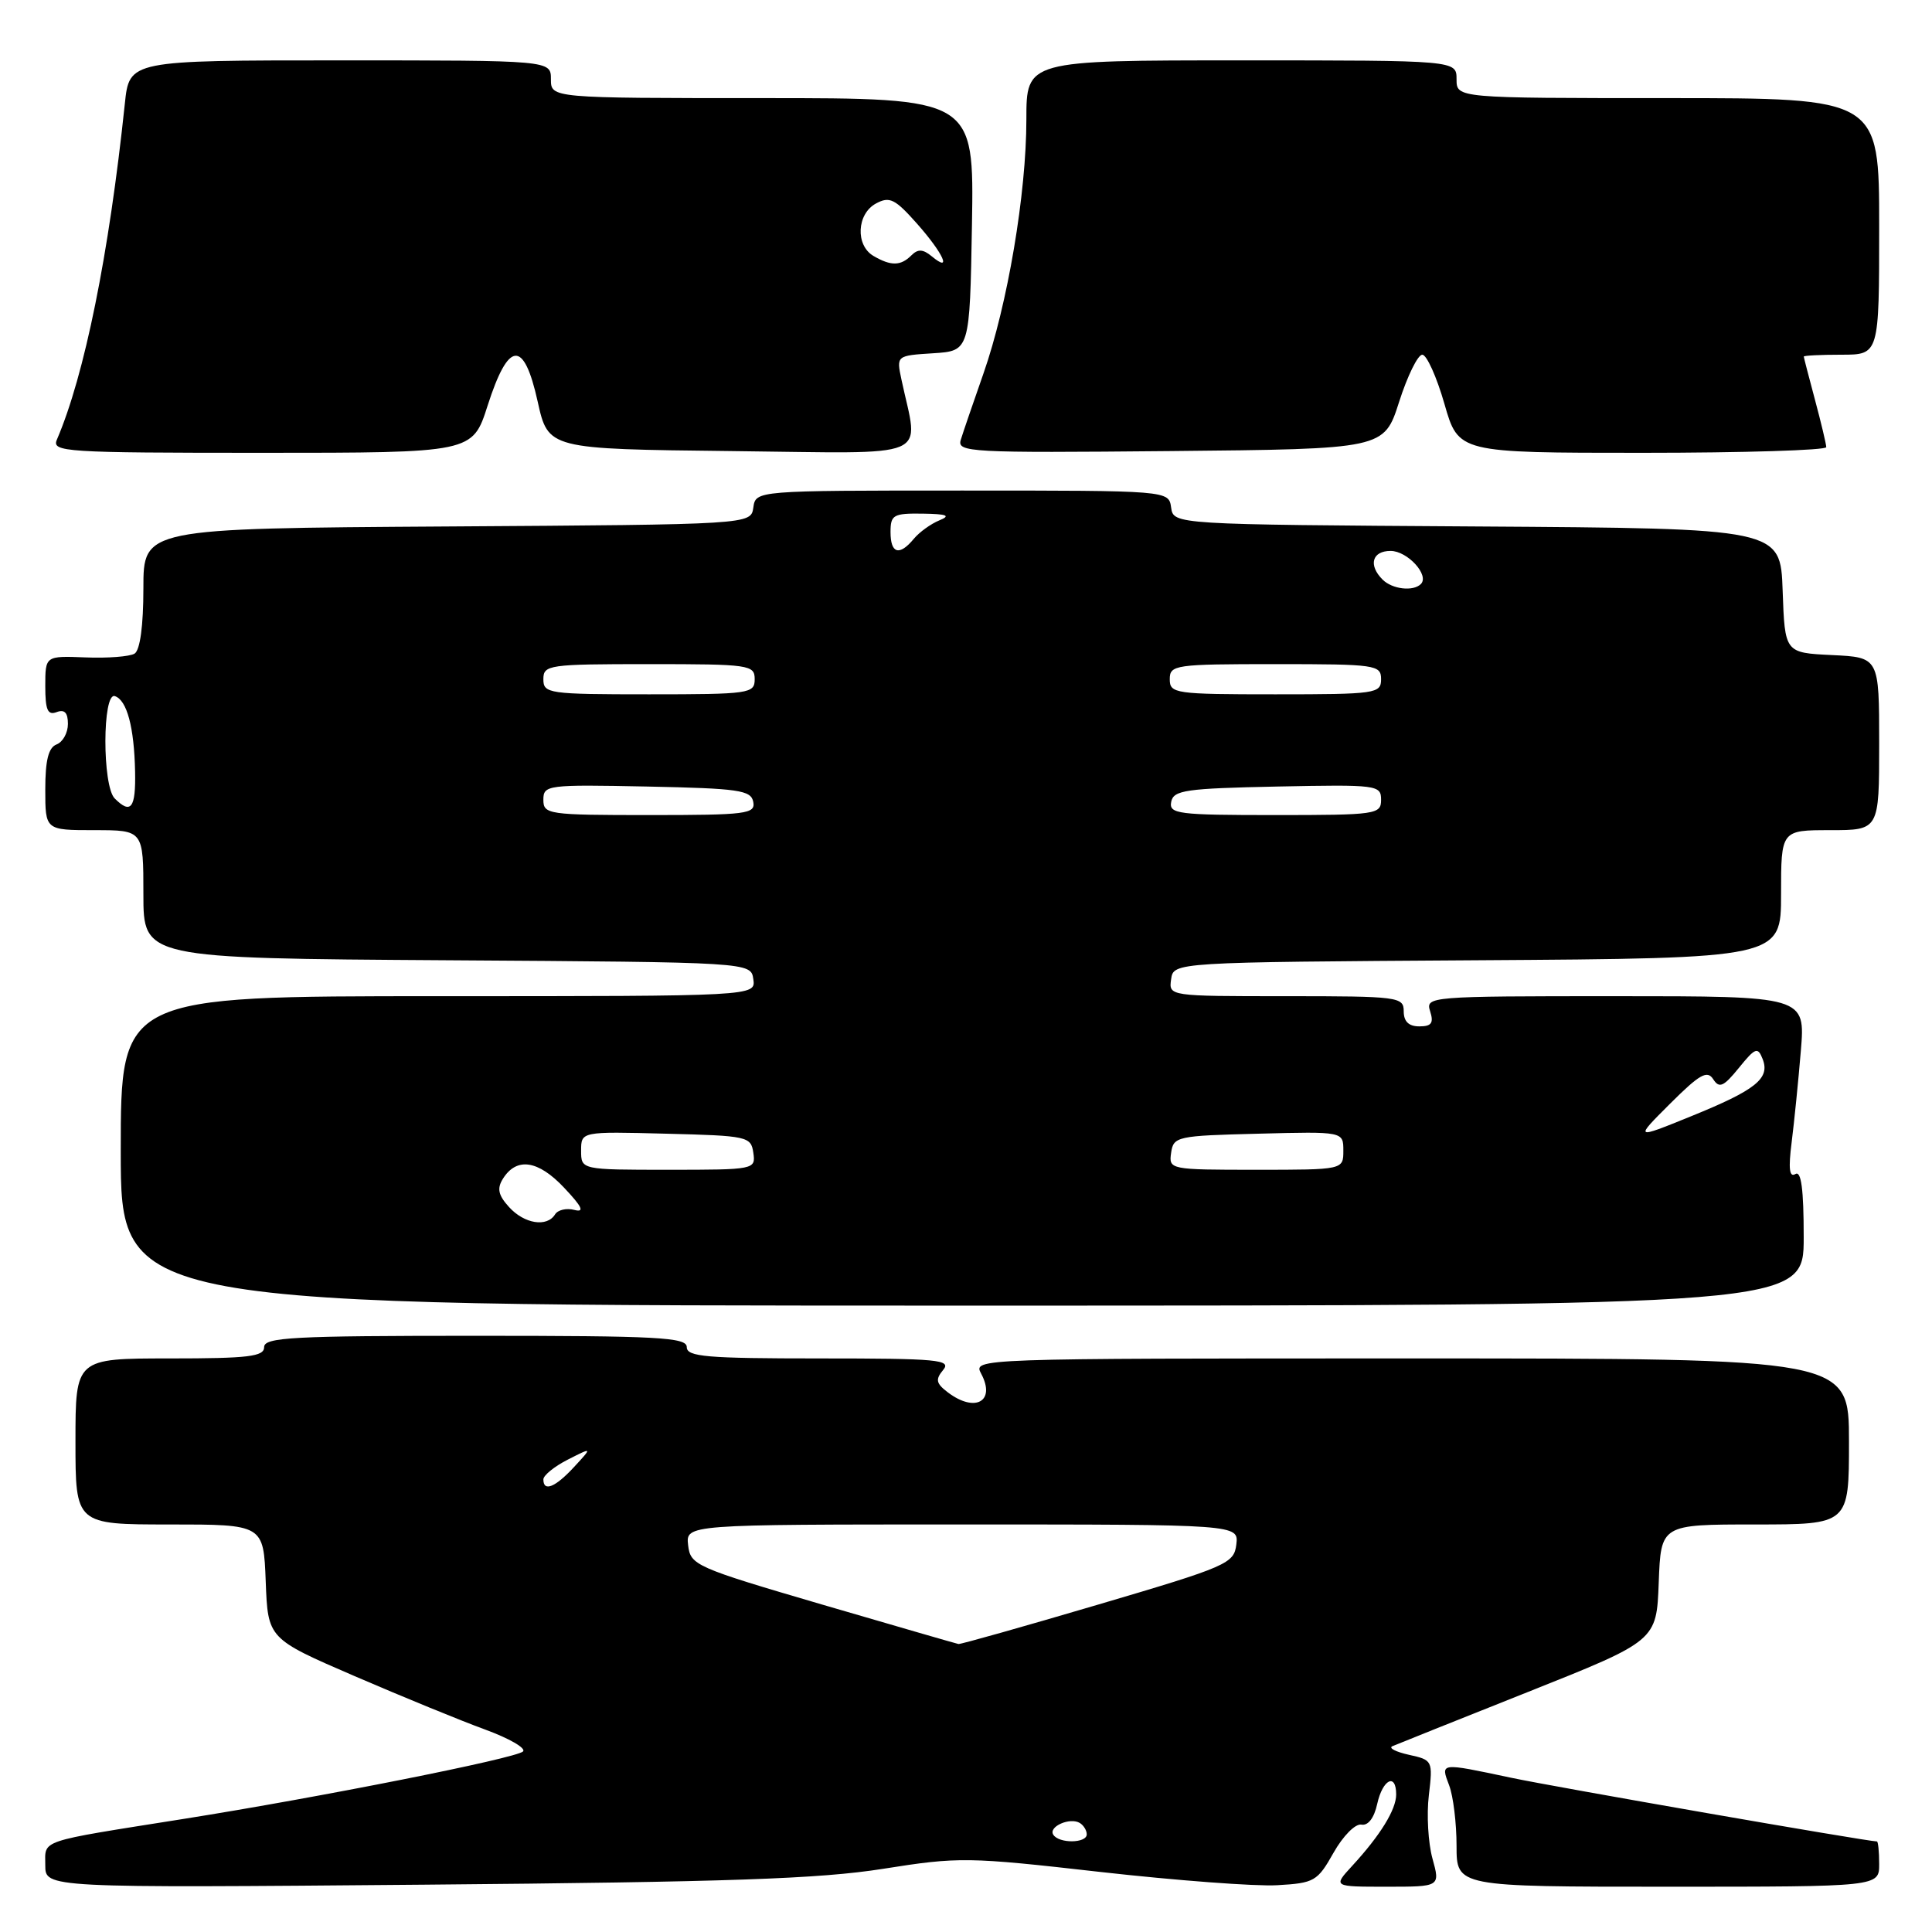 <?xml version="1.0" encoding="UTF-8" standalone="no"?>
<!DOCTYPE svg PUBLIC "-//W3C//DTD SVG 1.1//EN" "http://www.w3.org/Graphics/SVG/1.1/DTD/svg11.dtd" >
<svg xmlns="http://www.w3.org/2000/svg" xmlns:xlink="http://www.w3.org/1999/xlink" version="1.1" viewBox="0 0 256 256">
 <g >
 <path fill="currentColor"
d=" M 117.00 247.63 C 127.08 246.03 128.23 246.05 145.77 248.04 C 155.82 249.17 166.38 249.97 169.24 249.80 C 174.16 249.52 174.57 249.28 176.70 245.50 C 177.96 243.27 179.59 241.62 180.39 241.77 C 181.28 241.94 182.08 240.90 182.49 239.02 C 183.21 235.76 185.00 234.87 185.00 237.78 C 185.00 239.78 182.90 243.19 179.16 247.25 C 176.63 250.00 176.63 250.00 183.73 250.00 C 190.84 250.00 190.84 250.00 189.81 246.27 C 189.24 244.21 189.02 240.44 189.33 237.88 C 189.87 233.30 189.83 233.21 186.69 232.52 C 184.94 232.13 183.95 231.62 184.50 231.38 C 185.05 231.14 193.15 227.90 202.50 224.18 C 219.50 217.41 219.50 217.41 219.79 209.71 C 220.08 202.00 220.08 202.00 232.54 202.00 C 245.00 202.00 245.00 202.00 245.00 191.00 C 245.00 180.00 245.00 180.00 186.96 180.00 C 129.04 180.00 128.93 180.00 130.01 182.02 C 131.97 185.69 129.22 187.24 125.60 184.50 C 124.03 183.31 123.92 182.80 124.97 181.53 C 126.11 180.17 124.33 180.00 108.62 180.00 C 93.62 180.00 91.00 179.78 91.00 178.50 C 91.00 177.20 87.22 177.00 63.00 177.00 C 38.78 177.00 35.00 177.20 35.00 178.50 C 35.00 179.75 32.94 180.00 22.50 180.00 C 10.00 180.00 10.00 180.00 10.00 191.00 C 10.00 202.00 10.00 202.00 22.46 202.00 C 34.92 202.00 34.92 202.00 35.21 209.56 C 35.50 217.13 35.50 217.13 47.00 222.10 C 53.33 224.83 61.11 228.02 64.30 229.18 C 67.49 230.35 69.74 231.65 69.30 232.08 C 68.35 232.99 42.46 238.14 24.30 241.02 C 4.82 244.11 6.00 243.72 6.00 247.16 C 6.00 250.16 6.00 250.16 56.25 249.73 C 96.59 249.38 108.57 248.96 117.00 247.63 Z  M 249.00 247.00 C 249.00 245.35 248.86 244.00 248.70 244.00 C 247.44 244.00 205.96 236.78 200.18 235.55 C 190.74 233.55 190.87 233.53 192.02 236.57 C 192.56 237.98 193.00 241.58 193.00 244.57 C 193.00 250.00 193.00 250.00 221.00 250.00 C 249.00 250.00 249.00 250.00 249.00 247.00 Z  M 239.00 163.94 C 239.00 157.55 238.67 155.08 237.89 155.57 C 237.10 156.05 236.96 154.83 237.40 151.38 C 237.74 148.69 238.29 143.24 238.62 139.25 C 239.22 132.00 239.22 132.00 214.04 132.00 C 189.32 132.00 188.88 132.04 189.50 134.00 C 190.00 135.56 189.68 136.00 188.07 136.00 C 186.67 136.00 186.00 135.36 186.00 134.00 C 186.00 132.09 185.33 132.00 170.43 132.00 C 154.86 132.00 154.86 132.00 155.18 129.75 C 155.50 127.50 155.50 127.50 195.75 127.24 C 236.00 126.98 236.00 126.98 236.00 118.49 C 236.00 110.00 236.00 110.00 242.50 110.00 C 249.00 110.00 249.00 110.00 249.00 98.55 C 249.00 87.10 249.00 87.10 242.75 86.80 C 236.50 86.50 236.50 86.50 236.21 78.26 C 235.92 70.02 235.92 70.02 195.71 69.76 C 155.50 69.50 155.50 69.50 155.18 67.25 C 154.86 65.00 154.86 65.00 127.50 65.00 C 100.14 65.00 100.14 65.00 99.82 67.25 C 99.50 69.50 99.50 69.50 59.25 69.76 C 19.00 70.02 19.00 70.02 19.00 77.95 C 19.00 82.93 18.56 86.15 17.83 86.61 C 17.19 87.00 14.26 87.23 11.33 87.11 C 6.00 86.90 6.00 86.90 6.00 90.92 C 6.00 94.08 6.32 94.81 7.50 94.36 C 8.55 93.96 9.00 94.43 9.00 95.92 C 9.00 97.10 8.33 98.32 7.50 98.64 C 6.42 99.05 6.00 100.74 6.00 104.61 C 6.00 110.00 6.00 110.00 12.50 110.00 C 19.00 110.00 19.00 110.00 19.00 118.49 C 19.00 126.98 19.00 126.98 59.25 127.24 C 99.50 127.50 99.50 127.50 99.82 129.75 C 100.14 132.00 100.14 132.00 58.07 132.00 C 16.00 132.00 16.00 132.00 16.00 152.50 C 16.00 173.00 16.00 173.00 127.50 173.00 C 239.00 173.00 239.00 173.00 239.00 163.94 Z  M 64.61 53.75 C 67.38 45.12 69.41 44.94 71.24 53.19 C 72.64 59.50 72.64 59.50 96.95 59.77 C 124.07 60.07 121.73 61.05 119.45 50.31 C 118.77 47.12 118.77 47.12 123.64 46.81 C 128.50 46.50 128.50 46.50 128.79 29.75 C 129.07 13.00 129.07 13.00 101.04 13.00 C 73.00 13.00 73.00 13.00 73.00 10.50 C 73.00 8.00 73.00 8.00 45.07 8.00 C 17.14 8.00 17.14 8.00 16.54 13.75 C 14.44 33.75 11.20 49.73 7.54 58.25 C 6.83 59.89 8.50 60.00 34.70 60.00 C 62.61 60.00 62.61 60.00 64.61 53.75 Z  M 185.39 53.25 C 186.49 49.81 187.87 47.00 188.46 47.00 C 189.04 47.00 190.36 49.92 191.39 53.50 C 193.25 60.00 193.25 60.00 217.62 60.00 C 231.03 60.00 241.99 59.66 241.99 59.25 C 241.98 58.84 241.31 56.02 240.50 53.00 C 239.69 49.98 239.02 47.39 239.01 47.25 C 239.01 47.11 241.25 47.00 244.00 47.00 C 249.00 47.00 249.00 47.00 249.00 30.00 C 249.00 13.00 249.00 13.00 221.00 13.00 C 193.00 13.00 193.00 13.00 193.00 10.50 C 193.00 8.00 193.00 8.00 164.50 8.00 C 136.00 8.00 136.00 8.00 136.00 15.82 C 136.00 25.64 133.51 40.37 130.31 49.50 C 128.96 53.35 127.61 57.29 127.31 58.27 C 126.79 59.93 128.40 60.02 155.07 59.77 C 183.39 59.50 183.39 59.50 185.39 53.25 Z  M 139.56 243.10 C 138.90 242.03 141.80 240.76 143.09 241.56 C 143.59 241.87 144.00 242.54 144.00 243.06 C 144.00 244.26 140.30 244.30 139.56 243.10 Z  M 109.00 212.63 C 92.11 207.68 91.49 207.40 91.18 204.75 C 90.87 202.00 90.87 202.00 127.50 202.00 C 164.13 202.00 164.13 202.00 163.82 204.65 C 163.51 207.18 162.66 207.56 145.50 212.62 C 135.60 215.54 127.28 217.89 127.00 217.84 C 126.72 217.79 118.62 215.44 109.00 212.63 Z  M 72.00 196.03 C 72.00 195.49 73.46 194.31 75.25 193.40 C 78.50 191.75 78.50 191.75 76.08 194.37 C 73.57 197.09 72.00 197.72 72.00 196.03 Z  M 67.45 159.94 C 66.02 158.37 65.83 157.48 66.64 156.19 C 68.45 153.30 71.30 153.72 74.74 157.37 C 77.15 159.92 77.50 160.68 76.10 160.32 C 75.07 160.05 73.92 160.31 73.55 160.91 C 72.48 162.65 69.47 162.17 67.45 159.94 Z  M 77.00 152.47 C 77.00 149.93 77.00 149.93 88.25 150.22 C 99.06 150.49 99.51 150.59 99.82 152.75 C 100.14 154.97 100.00 155.00 88.57 155.00 C 77.00 155.00 77.00 155.00 77.00 152.47 Z  M 155.18 152.75 C 155.49 150.59 155.94 150.49 166.75 150.22 C 178.00 149.93 178.00 149.93 178.00 152.47 C 178.00 155.00 178.00 155.00 166.43 155.00 C 155.00 155.00 154.86 154.97 155.18 152.75 Z  M 221.31 146.23 C 225.21 142.34 226.22 141.77 227.01 143.00 C 227.81 144.25 228.38 144.00 230.41 141.50 C 232.59 138.81 232.92 138.69 233.56 140.33 C 234.57 142.91 232.66 144.43 224.03 147.93 C 216.57 150.96 216.57 150.96 221.31 146.23 Z  M 72.00 105.97 C 72.00 104.02 72.51 103.95 85.74 104.22 C 97.90 104.47 99.51 104.70 99.81 106.25 C 100.12 107.85 98.94 108.00 86.07 108.00 C 72.60 108.00 72.00 107.91 72.00 105.97 Z  M 155.19 106.25 C 155.49 104.70 157.10 104.47 169.26 104.22 C 182.49 103.95 183.00 104.02 183.00 105.97 C 183.00 107.91 182.40 108.00 168.93 108.00 C 156.06 108.00 154.88 107.85 155.19 106.25 Z  M 15.20 105.80 C 13.54 104.14 13.56 91.69 15.22 92.24 C 16.82 92.77 17.78 96.35 17.90 102.25 C 18.00 107.08 17.35 107.95 15.20 105.80 Z  M 72.00 90.00 C 72.00 88.10 72.67 88.00 86.00 88.00 C 99.33 88.00 100.00 88.10 100.00 90.00 C 100.00 91.90 99.33 92.00 86.00 92.00 C 72.67 92.00 72.00 91.90 72.00 90.00 Z  M 155.00 90.00 C 155.00 88.10 155.67 88.00 169.00 88.00 C 182.33 88.00 183.00 88.10 183.00 90.00 C 183.00 91.90 182.33 92.00 169.00 92.00 C 155.67 92.00 155.00 91.90 155.00 90.00 Z  M 183.20 76.80 C 181.28 74.88 181.81 73.00 184.26 73.00 C 186.50 73.00 189.44 76.22 188.27 77.39 C 187.26 78.40 184.48 78.08 183.20 76.80 Z  M 118.00 70.50 C 118.00 68.22 118.37 68.01 122.25 68.06 C 125.50 68.11 126.02 68.32 124.47 68.95 C 123.35 69.41 121.83 70.50 121.09 71.39 C 119.17 73.71 118.00 73.37 118.00 70.50 Z  M 115.75 33.92 C 113.32 32.51 113.52 28.33 116.08 26.96 C 117.88 25.99 118.60 26.35 121.54 29.67 C 125.02 33.61 126.19 36.23 123.46 33.96 C 122.29 33.00 121.63 32.97 120.76 33.84 C 119.35 35.25 118.06 35.27 115.75 33.92 Z "/>
</g>
</svg>
